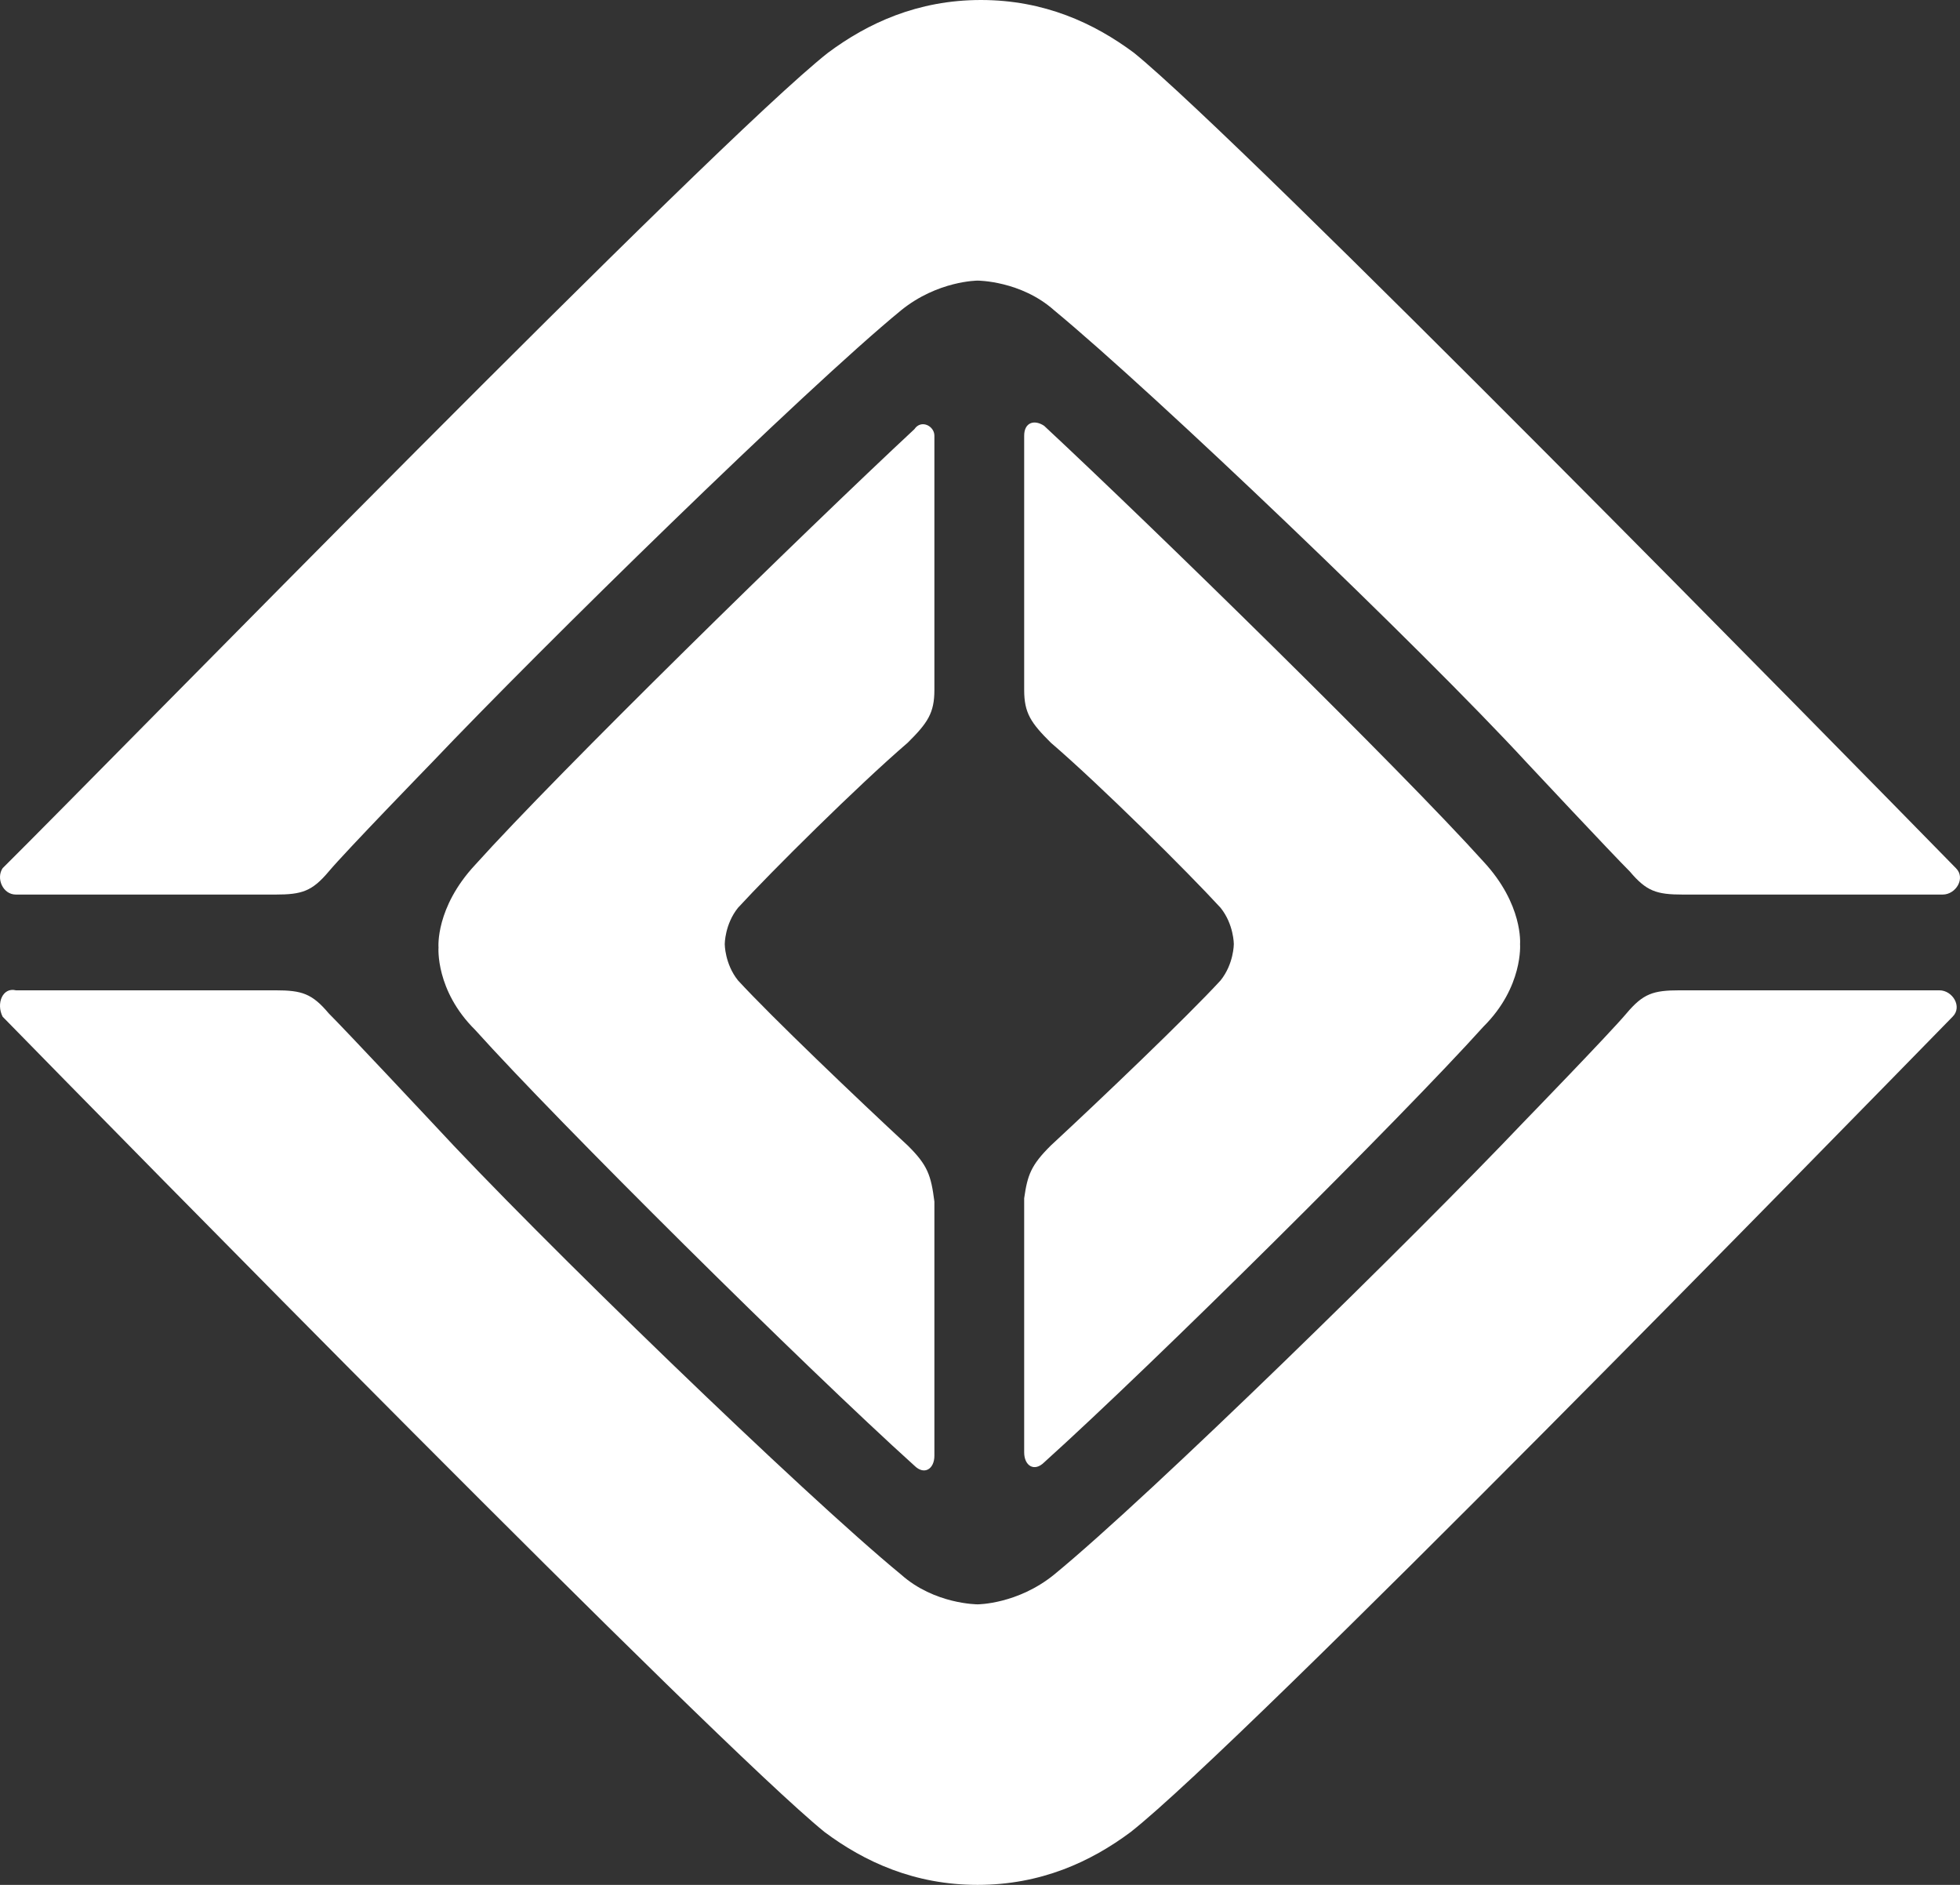 <svg width="26" height="25" viewBox="0 0 26 25" fill="none" xmlns="http://www.w3.org/2000/svg">
<rect x="0" y="0" width="26" height="25" fill="#333333" stroke="none"/>
<path d="M25.946 11.515C24.489 10.026 16.5 1.883 15.043 0.701C14.513 0.306 13.851 0 13.012 0C12.174 0 11.512 0.306 10.982 0.701C9.481 1.883 1.535 10.026 0.035 11.515C-0.054 11.646 0.035 11.865 0.211 11.865H3.654C4.007 11.865 4.14 11.821 4.361 11.559C4.581 11.296 5.729 10.114 5.729 10.114C7.186 8.581 10.673 5.166 11.953 4.116C12.439 3.722 12.968 3.722 12.968 3.722C12.968 3.722 13.542 3.722 13.984 4.116C15.308 5.21 18.839 8.581 20.252 10.114C20.252 10.114 21.399 11.34 21.62 11.559C21.841 11.821 21.973 11.865 22.326 11.865H25.77C25.946 11.865 26.079 11.646 25.946 11.515ZM0.035 13.485C1.491 14.974 9.481 23.117 10.938 24.299C11.467 24.694 12.13 25 12.968 25C13.807 25 14.469 24.694 14.999 24.299C16.5 23.117 24.445 14.974 25.902 13.485C26.035 13.354 25.902 13.135 25.726 13.135H22.282C21.929 13.135 21.797 13.179 21.576 13.441C21.355 13.704 20.208 14.886 20.208 14.886C18.751 16.419 15.264 19.834 13.984 20.884C13.498 21.279 12.968 21.279 12.968 21.279C12.968 21.279 12.395 21.279 11.953 20.884C10.673 19.834 7.142 16.419 5.729 14.886C5.729 14.886 4.581 13.66 4.361 13.441C4.14 13.179 4.007 13.135 3.654 13.135H0.211C0.035 13.091 -0.054 13.31 0.035 13.485ZM12.041 15.193C11.379 14.58 10.232 13.485 9.79 13.004C9.614 12.785 9.614 12.522 9.614 12.522C9.614 12.522 9.614 12.259 9.79 12.04C10.232 11.559 11.379 10.42 12.041 9.851C12.306 9.588 12.395 9.457 12.395 9.151V5.779C12.395 5.648 12.218 5.56 12.13 5.692C10.673 7.049 7.406 10.245 6.303 11.471C5.773 12.04 5.817 12.566 5.817 12.566C5.817 12.566 5.773 13.135 6.303 13.66C7.406 14.886 10.673 18.126 12.13 19.44C12.262 19.571 12.395 19.483 12.395 19.308V15.937C12.35 15.587 12.306 15.455 12.041 15.193ZM13.94 15.193C14.602 14.58 15.749 13.485 16.191 13.004C16.367 12.785 16.367 12.522 16.367 12.522C16.367 12.522 16.367 12.259 16.191 12.04C15.749 11.559 14.602 10.42 13.94 9.851C13.675 9.588 13.586 9.457 13.586 9.151V5.779C13.586 5.604 13.719 5.56 13.851 5.648C15.308 7.005 18.574 10.201 19.678 11.427C20.208 11.996 20.164 12.522 20.164 12.522C20.164 12.522 20.208 13.091 19.678 13.617C18.574 14.842 15.308 18.082 13.851 19.396C13.719 19.527 13.586 19.44 13.586 19.264V15.893C13.63 15.587 13.675 15.455 13.94 15.193Z" fill="white"/>
</svg>

